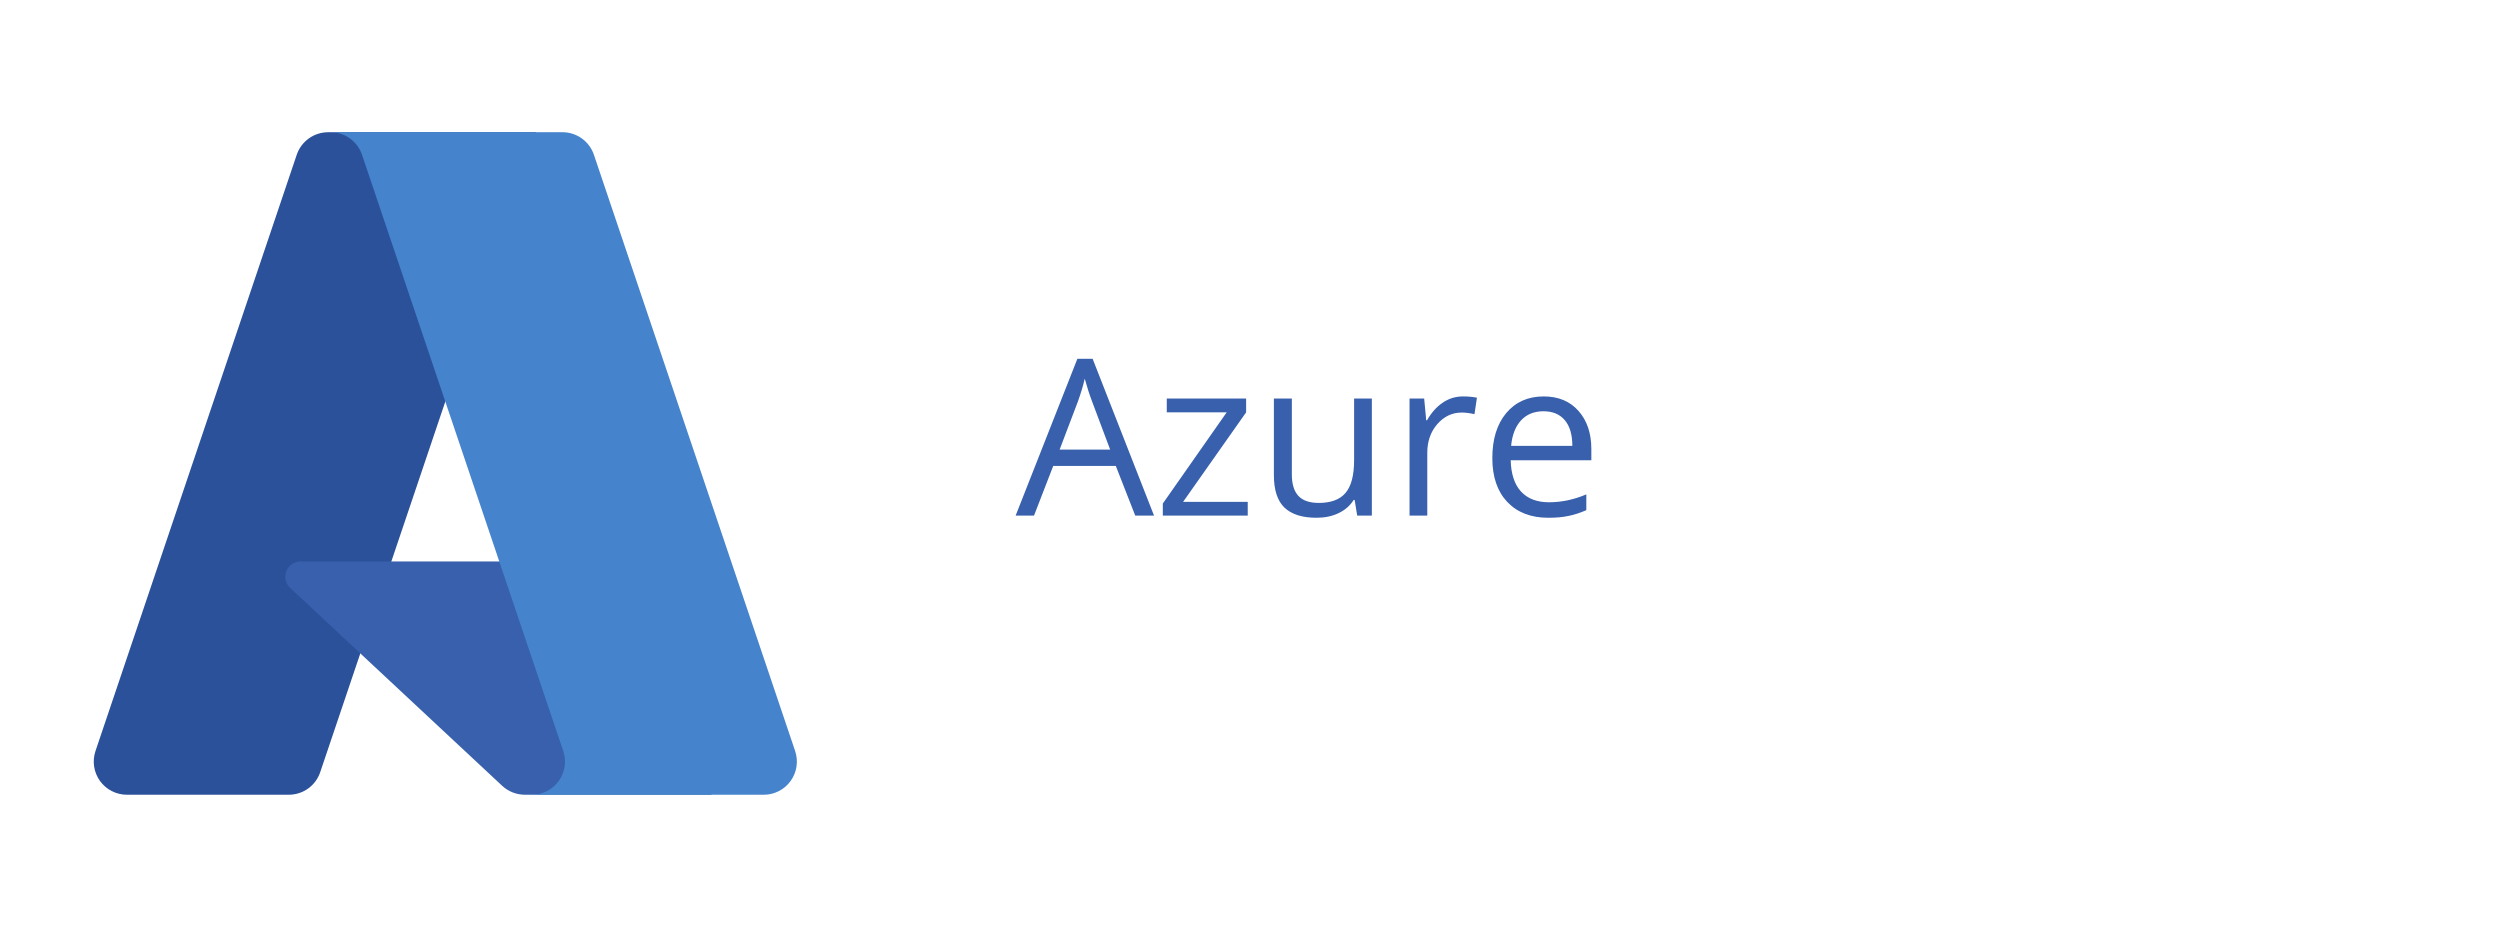<svg width="160" height="60" viewBox="0 0 160 60" fill="none" xmlns="http://www.w3.org/2000/svg">
<path d="M21.002 8.462H34.318L20.494 49.419C20.352 49.84 20.082 50.206 19.721 50.465C19.36 50.724 18.927 50.863 18.483 50.863H8.12C7.783 50.863 7.452 50.783 7.152 50.629C6.853 50.476 6.594 50.253 6.398 49.98C6.202 49.706 6.073 49.39 6.023 49.057C5.974 48.725 6.004 48.385 6.111 48.066L18.99 9.907C19.132 9.486 19.402 9.12 19.763 8.861C20.124 8.601 20.557 8.462 21.002 8.462V8.462Z" fill="#2B519B"/>
<path d="M40.352 35.933H19.236C19.04 35.933 18.848 35.992 18.686 36.102C18.523 36.213 18.398 36.369 18.326 36.552C18.254 36.735 18.239 36.935 18.282 37.126C18.325 37.318 18.425 37.492 18.569 37.626L32.137 50.29C32.532 50.658 33.053 50.863 33.593 50.863H45.549L40.352 35.933Z" fill="#3860AC"/>
<path d="M38.01 9.905C37.868 9.484 37.598 9.119 37.237 8.86C36.877 8.601 36.445 8.462 36.001 8.462H21.161C21.604 8.462 22.037 8.602 22.397 8.86C22.757 9.119 23.027 9.484 23.169 9.905L36.048 48.065C36.156 48.384 36.186 48.724 36.136 49.057C36.087 49.39 35.958 49.706 35.762 49.98C35.566 50.253 35.307 50.476 35.008 50.63C34.708 50.783 34.376 50.864 34.04 50.864H48.881C49.217 50.864 49.549 50.783 49.848 50.63C50.148 50.476 50.406 50.253 50.602 49.98C50.799 49.706 50.927 49.39 50.977 49.057C51.027 48.724 50.996 48.384 50.889 48.065L38.01 9.905Z" fill="#4584CC"/>
<path d="M72.656 33L71.412 29.821H67.406L66.176 33H65L68.951 22.965H69.929L73.859 33H72.656ZM71.05 28.775L69.888 25.679C69.737 25.287 69.582 24.806 69.423 24.236C69.323 24.674 69.179 25.155 68.992 25.679L67.816 28.775H71.05ZM79.855 33H74.42V32.227L78.508 26.39H74.673V25.508H79.752V26.39L75.719 32.118H79.855V33ZM82.678 25.508V30.368C82.678 30.979 82.817 31.435 83.095 31.735C83.373 32.036 83.808 32.187 84.4 32.187C85.184 32.187 85.756 31.972 86.116 31.544C86.481 31.116 86.663 30.416 86.663 29.445V25.508H87.798V33H86.861L86.697 31.995H86.636C86.403 32.364 86.08 32.647 85.665 32.843C85.255 33.039 84.785 33.137 84.257 33.137C83.345 33.137 82.662 32.92 82.206 32.487C81.755 32.054 81.529 31.362 81.529 30.409V25.508H82.678ZM93.629 25.371C93.962 25.371 94.26 25.398 94.524 25.453L94.367 26.506C94.057 26.438 93.784 26.403 93.547 26.403C92.941 26.403 92.421 26.649 91.988 27.142C91.56 27.634 91.346 28.247 91.346 28.98V33H90.211V25.508H91.147L91.277 26.895H91.332C91.61 26.408 91.945 26.032 92.337 25.768C92.729 25.503 93.159 25.371 93.629 25.371ZM99.091 33.137C97.983 33.137 97.108 32.8 96.466 32.125C95.828 31.451 95.509 30.514 95.509 29.315C95.509 28.108 95.805 27.148 96.397 26.438C96.995 25.727 97.794 25.371 98.797 25.371C99.736 25.371 100.479 25.681 101.025 26.301C101.572 26.916 101.846 27.73 101.846 28.741V29.459H96.685C96.707 30.338 96.928 31.006 97.348 31.462C97.772 31.918 98.366 32.145 99.132 32.145C99.939 32.145 100.736 31.977 101.524 31.64V32.651C101.123 32.825 100.743 32.948 100.383 33.02C100.027 33.098 99.597 33.137 99.091 33.137ZM98.783 26.321C98.182 26.321 97.701 26.517 97.341 26.909C96.985 27.301 96.776 27.843 96.712 28.536H100.629C100.629 27.821 100.469 27.274 100.15 26.895C99.831 26.513 99.376 26.321 98.783 26.321Z" fill="#3860AC"/>
</svg>
